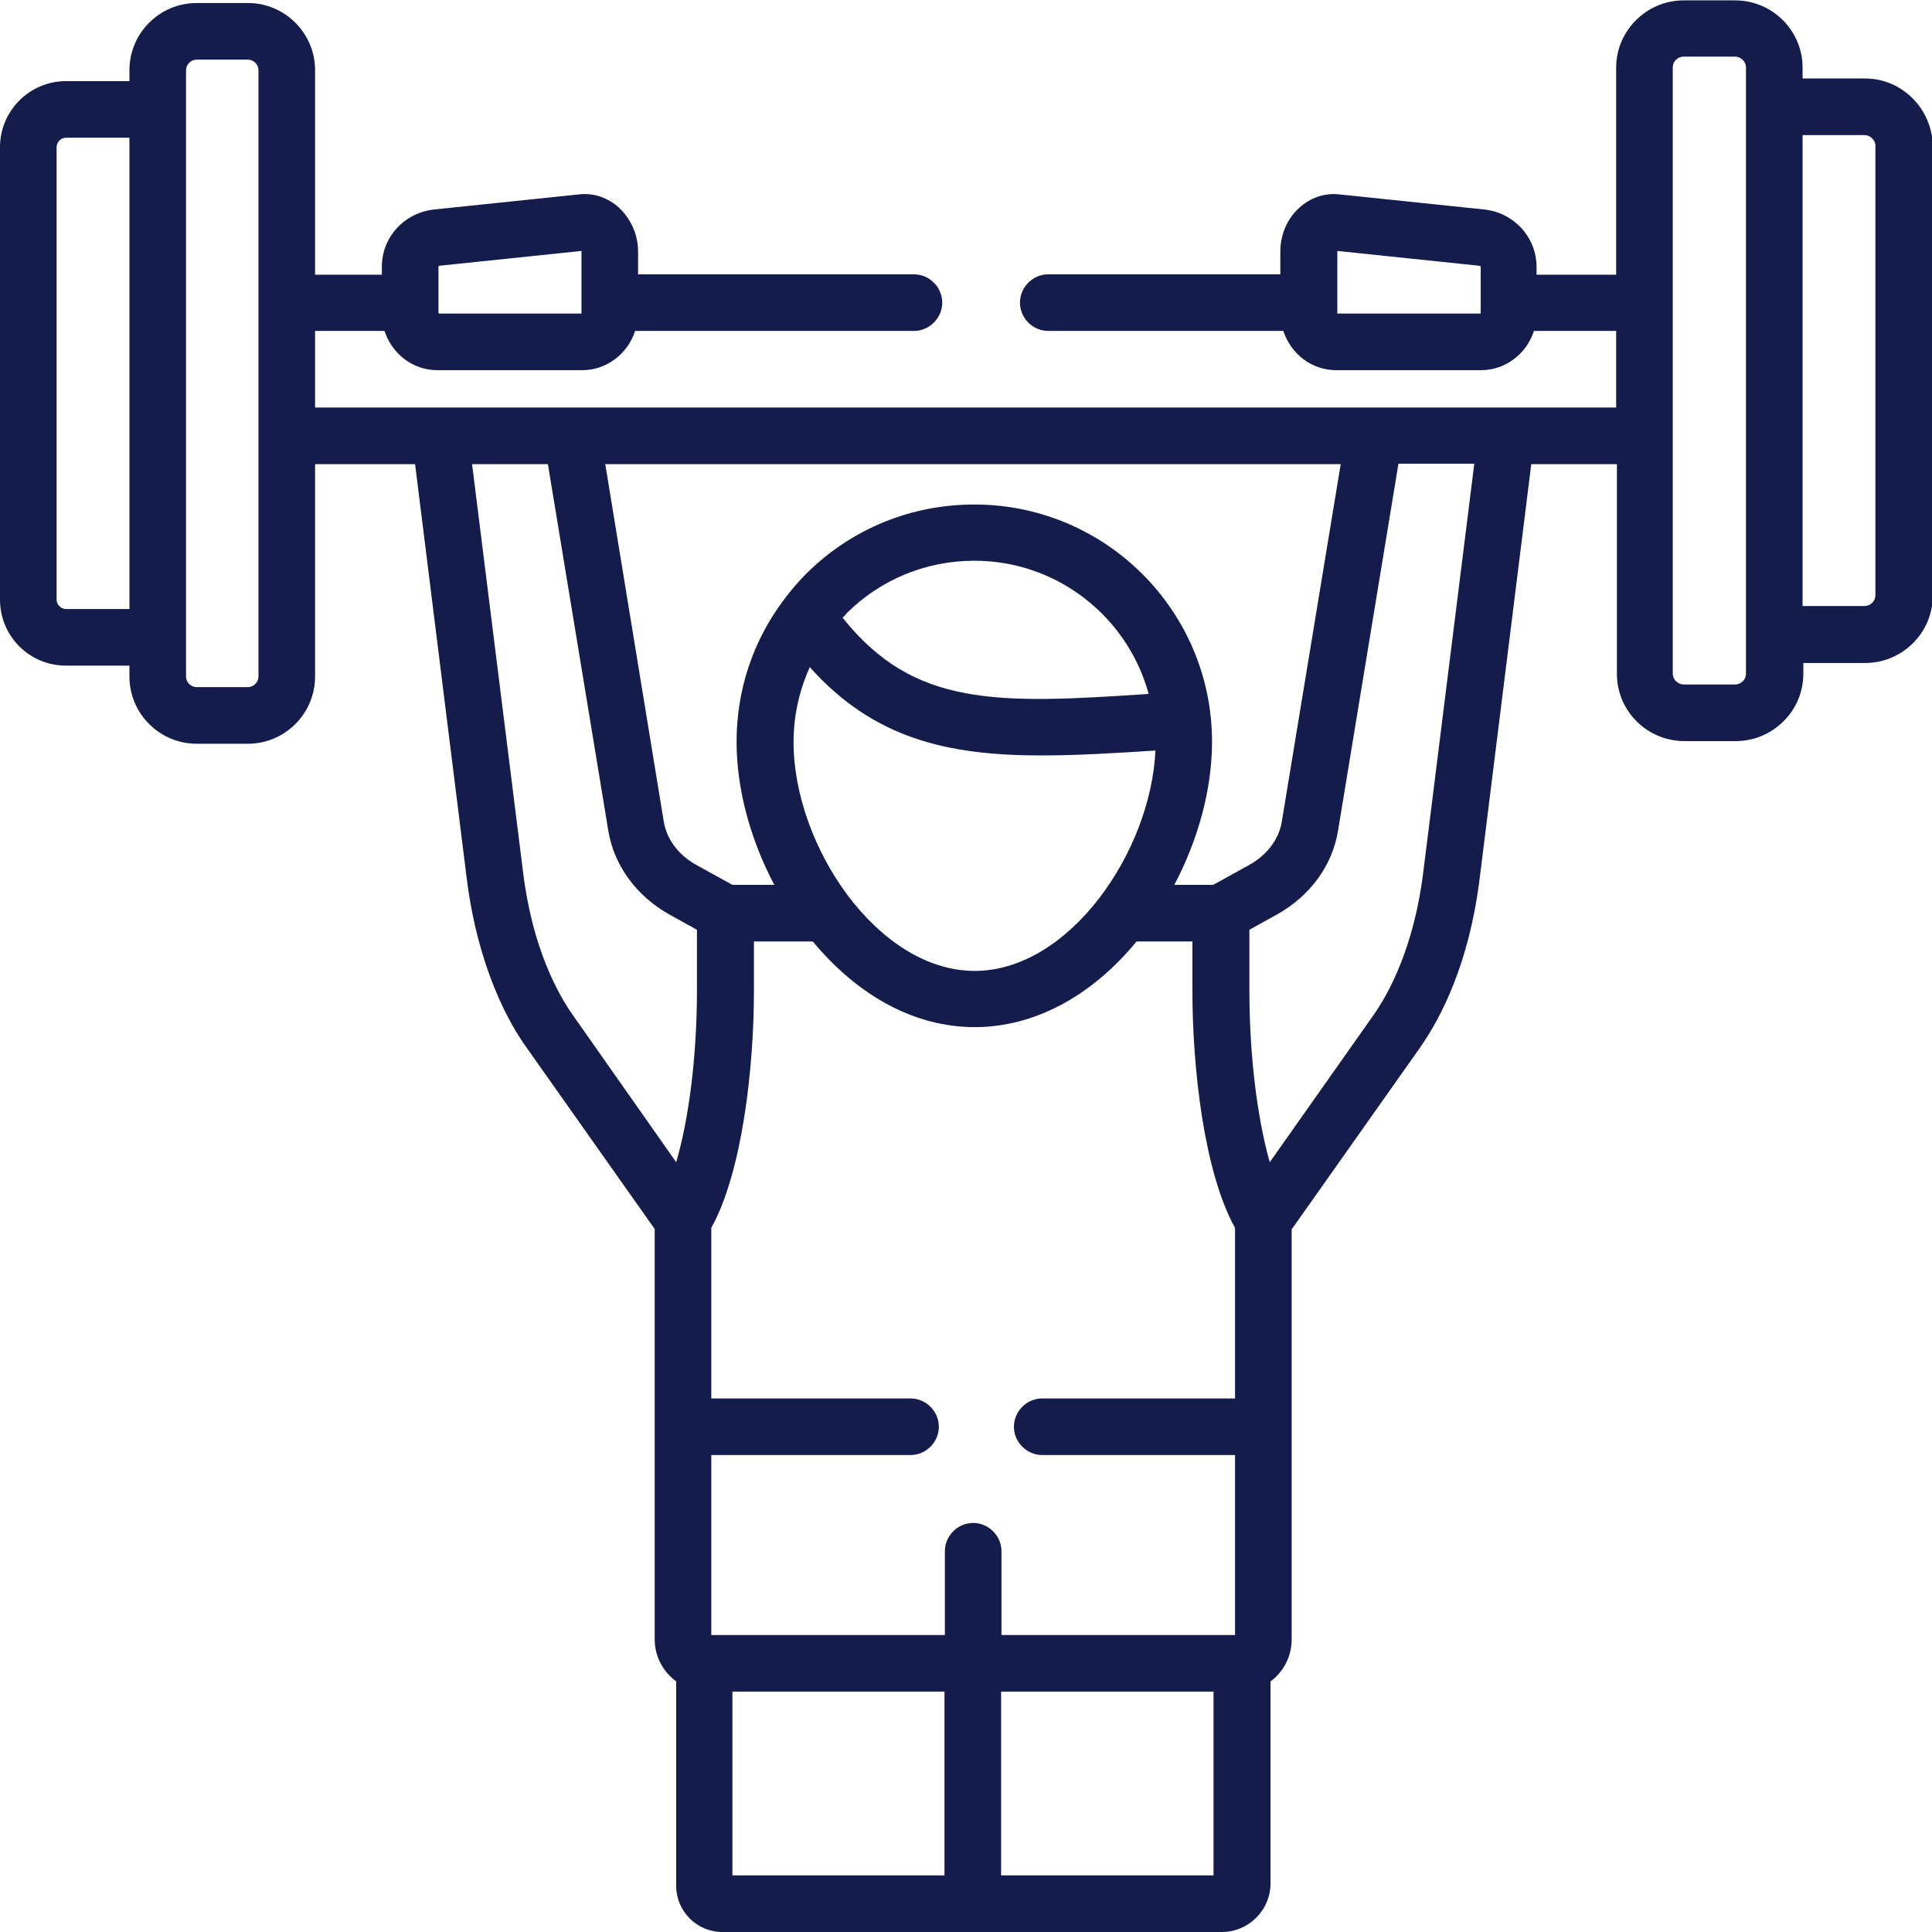 <?xml version="1.0" encoding="utf-8"?>
<!-- Generator: Adobe Illustrator 25.0.0, SVG Export Plug-In . SVG Version: 6.00 Build 0)  -->
<svg version="1.1" id="Capa_1" xmlns="http://www.w3.org/2000/svg" xmlns:xlink="http://www.w3.org/1999/xlink" x="0px" y="0px"
	 viewBox="0 0 512 512" style="enable-background:new 0 0 512 512;" xml:space="preserve">
<style type="text/css">
	.st0{fill:#131C4B;}
</style>
<path class="st0" d="M494.1,20.8h-16.4v-2.9c0-9.8-8-17.8-17.9-17.8h-13.6c-9.8,0-17.9,8-17.9,17.8v54.9h-21.1v-2.1
	c0-7.8-6-14.4-14-15.2l-38.4-4c-3.8-0.4-7.5,0.9-10.4,3.5c-3.3,2.9-5.1,7.2-5.1,11.7v6h-61.5c-4.1,0-7.5,3.4-7.5,7.5
	s3.4,7.5,7.5,7.5h62.3c2,6.1,7.5,10.4,14,10.4h38.4c6.5,0,12.1-4.4,14-10.4h21.8V108h-29.4h-35H151.6h-35H83.5V87.7h18.4
	c2,6.1,7.5,10.4,14,10.4h38.4c6.5,0,12.1-4.4,14-10.4h73.9c4.1,0,7.5-3.4,7.5-7.5s-3.4-7.5-7.5-7.5h-73.1v-6c0-4.5-1.9-8.7-5.1-11.7
	c-2.9-2.6-6.6-3.9-10.4-3.5l-38.4,4c-8,0.8-14,7.3-14,15.2v2.1H83.5V18.6c0-9.8-8-17.8-17.8-17.8H52.1c-9.8,0-17.8,8-17.8,17.8v2.9
	H17.5C7.8,21.5,0,29.4,0,39v119.9c0,9.7,7.8,17.5,17.5,17.5h16.8v2.9c0,9.8,8,17.8,17.8,17.8h13.6c9.8,0,17.8-8,17.8-17.8V123H110
	l13.7,109.9c3,23.7,11.2,38.3,15.9,44.8l33.9,48v52.3v56.4c0,4.6,2.2,8.6,5.7,11.2v54.2c0,6.7,5.5,12.2,12.2,12.2h66.5h65.9
	c7.1,0,12.9-5.8,12.9-12.9v-53.5c3.4-2.5,5.6-6.6,5.6-11.1v-56.4v-52.3l33.9-48c5.7-8.1,13.1-22.4,15.9-44.8L405.8,123h22.7v55.6
	c0,9.8,8,17.8,17.9,17.8h13.6c9.8,0,17.9-8,17.9-17.8v-2.9h16.4c9.8,0,17.9-8,17.9-17.8V38.6C512,28.8,504,20.7,494.1,20.8
	L494.1,20.8z M392.4,82.9c0,0.1,0,0.2-0.1,0.2h-37.9c0-0.1,0-0.1,0-0.2V66.7c0-0.1,0-0.1,0-0.2l37.4,3.9c0,0,0,0,0,0
	c0.4,0,0.5,0.2,0.6,0.2L392.4,82.9L392.4,82.9z M116.7,70.4C116.7,70.4,116.7,70.4,116.7,70.4l37.4-3.9c0,0.1,0,0.1,0,0.2v16.2
	c0,0.1,0,0.2,0,0.2h-37.8c0-0.1-0.1-0.1-0.1-0.2l0-2.6c0,0,0,0,0-0.1s0,0,0-0.1l0-9.5C116.2,70.6,116.3,70.4,116.7,70.4z
	 M34.3,161.4H17.5c-1.3,0-2.5-1.1-2.5-2.5V39c0-1.3,1.1-2.5,2.5-2.5h16.8V161.4z M68.5,179.3c0,1.5-1.3,2.8-2.8,2.8H52.1
	c-1.5,0-2.8-1.3-2.8-2.8v-10.4V29V18.6c0-1.5,1.3-2.8,2.8-2.8h13.6c1.5,0,2.8,1.3,2.8,2.8L68.5,179.3L68.5,179.3z M355.3,123
	l-15.6,94.7c-1.1,6.7-6.4,10.3-8.6,11.5l-9.6,5.3h-10.3c6.4-12.1,10-25.5,10-37.9c0-34.7-28.2-62.9-63-62.9
	c-16.7,0-32.4,6.4-44.3,18.1c-2.2,2.2-4.3,4.6-6.2,7.2c-8.2,10.9-12.5,23.9-12.5,37.6c0,12.4,3.6,25.8,10,37.9h-11.1l-9.6-5.3
	c-2.2-1.2-7.5-4.8-8.6-11.5L160.4,123L355.3,123z M327.3,370.6h-51.1c-4.1,0-7.5,3.4-7.5,7.5s3.4,7.5,7.5,7.5h51.1v47.7h-61.9v-22.2
	c0-4.1-3.4-7.5-7.5-7.5s-7.5,3.4-7.5,7.5v22.2h-61.9v-47.7h52.8c4.1,0,7.5-3.4,7.5-7.5s-3.4-7.5-7.5-7.5h-52.8v-45.2
	c8.3-15,11.3-42.8,11.3-62.8v-13.1h15.6c12.2,14.7,27.3,22.7,42.9,22.7c15.6,0,30.8-8,42.9-22.7H316v13.1c0,20,3,47.9,11.3,62.8
	V370.6z M276,200.2c9.3,0,19.3-0.6,30.2-1.3c-1.2,26.8-22.8,58.4-47.9,58.4c-25.8,0-48-33.3-48-60.6c0-7,1.5-13.7,4.3-19.9
	C231.5,195.7,251,200.2,276,200.2L276,200.2z M223.3,163.7c0.4-0.4,0.8-0.8,1.2-1.3c9-8.9,21-13.8,33.7-13.8
	c22.1,0,40.7,15,46.2,35.3C264.1,186.6,242.2,187.4,223.3,163.7L223.3,163.7z M151.8,269c-3.8-5.4-10.7-17.5-13.2-38l-13.5-108h20.1
	l16,97.1c1.5,9.2,7.4,17.3,16.1,22.2l7.4,4.1v16.1c0,17.2-2.1,33.9-5.5,45.5L151.8,269z M194.1,448.3h56.2V497h-56.2V448.3z
	 M321.6,497h-56.3v-48.7h56.3V497z M377.2,231c-2.5,20.4-9.4,32.6-13.2,38l-27.5,39c-3.3-11.6-5.4-28.3-5.4-45.5v-16.1l7.4-4.1
	c8.7-4.9,14.6-12.9,16.1-22.2l16-97.2h20.1L377.2,231z M462.7,28.3v139.9v10.4c0,1.5-1.3,2.8-2.9,2.8h-13.6c-1.5,0-2.9-1.3-2.9-2.8
	V17.8c0-1.5,1.3-2.8,2.9-2.8h13.6c1.5,0,2.9,1.3,2.9,2.8V28.3z M497,157.8c0,1.5-1.3,2.8-2.9,2.8h-16.4V35.8h16.4
	c1.5,0,2.9,1.3,2.9,2.8V157.8z"/>
</svg>
